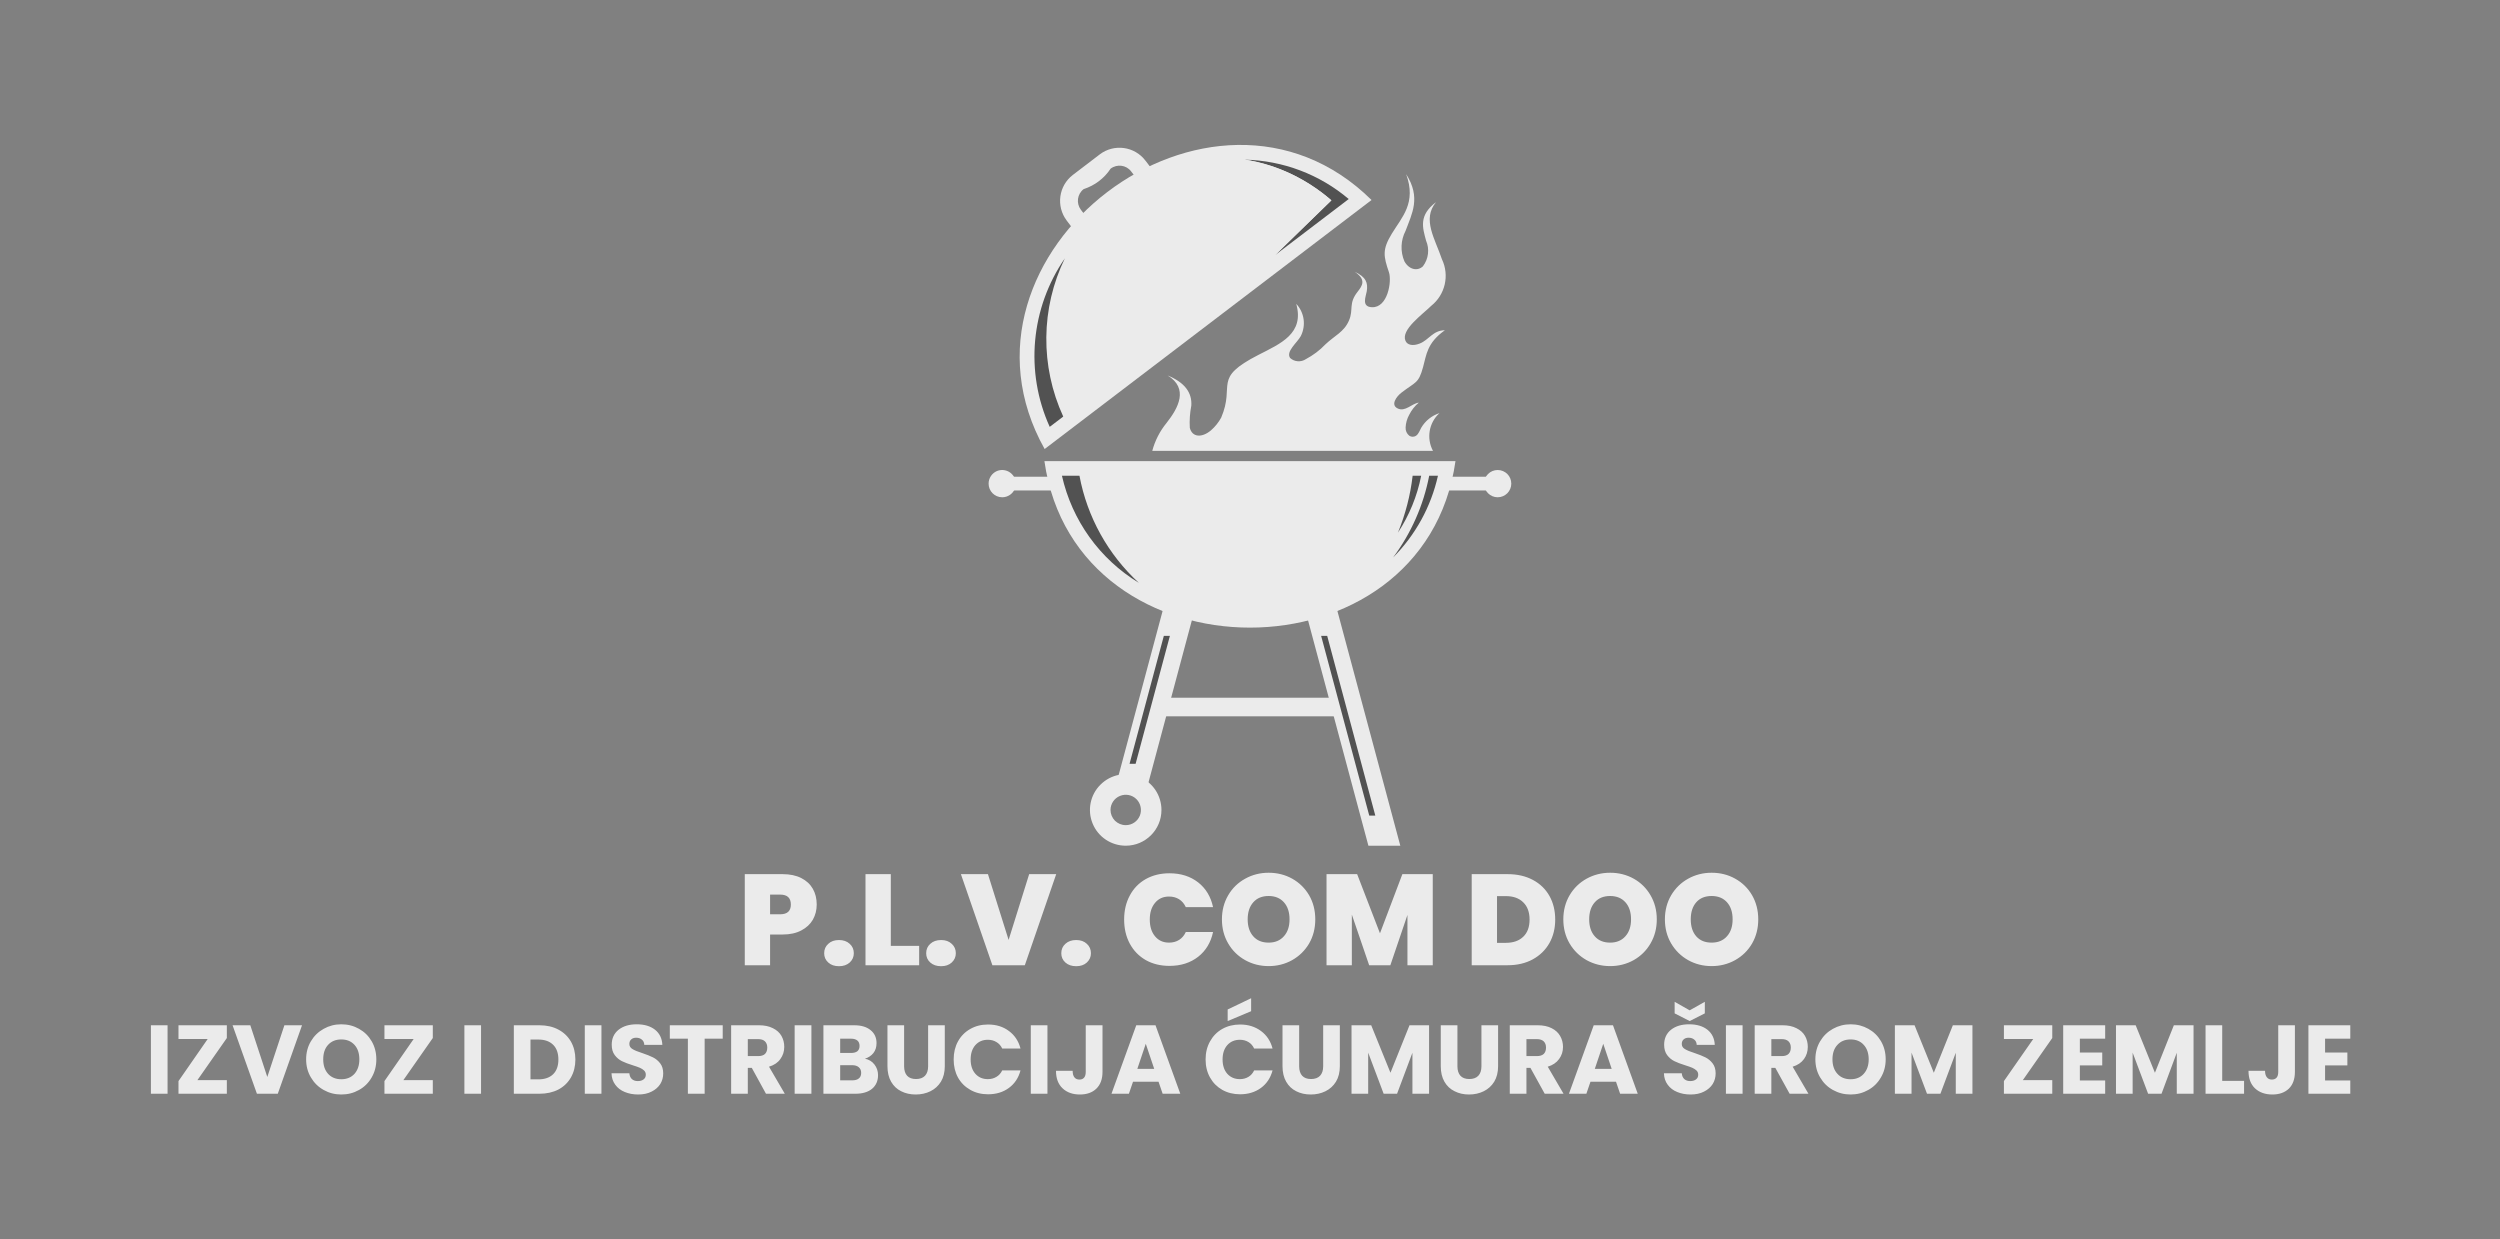 <svg xmlns="http://www.w3.org/2000/svg" version="1.1" xmlns:xlink="http://www.w3.org/1999/xlink" xmlns:svgjs="http://svgjs.dev/svgjs" viewBox="0 0 23.111 11.456"><rect x="0" y="0" width="23.111" height="11.456" fill="#808080" stroke="none"/><g transform="matrix(1,0,0,1,1.339,8.068)"><g><path d=" M 6.176 0.433 Q 6.14 0.496 6.069 0.533 Q 5.998 0.571 5.896 0.571 L 5.78 0.571 L 5.78 0.855 L 5.546 0.855 L 5.546 0.013 L 5.896 0.013 Q 5.997 0.013 6.068 0.049 Q 6.139 0.085 6.175 0.148 Q 6.211 0.211 6.211 0.294 Q 6.211 0.37 6.176 0.433 M 5.972 0.294 Q 5.972 0.202 5.873 0.202 L 5.78 0.202 L 5.78 0.384 L 5.873 0.384 Q 5.972 0.384 5.972 0.294 M 6.318 0.83 Q 6.28 0.796 6.28 0.744 Q 6.28 0.691 6.318 0.657 Q 6.355 0.622 6.417 0.622 Q 6.478 0.622 6.516 0.657 Q 6.554 0.691 6.554 0.744 Q 6.554 0.795 6.516 0.83 Q 6.478 0.864 6.417 0.864 Q 6.355 0.864 6.318 0.83 M 6.896 0.676 L 7.158 0.676 L 7.158 0.855 L 6.662 0.855 L 6.662 0.013 L 6.896 0.013 L 6.896 0.676 M 7.261 0.83 Q 7.223 0.796 7.223 0.744 Q 7.223 0.691 7.261 0.657 Q 7.299 0.622 7.361 0.622 Q 7.422 0.622 7.459 0.657 Q 7.497 0.691 7.497 0.744 Q 7.497 0.795 7.459 0.83 Q 7.422 0.864 7.361 0.864 Q 7.299 0.864 7.261 0.83 M 8.425 0.013 L 8.135 0.855 L 7.835 0.855 L 7.544 0.013 L 7.794 0.013 L 7.985 0.621 L 8.175 0.013 L 8.425 0.013 M 8.51 0.83 Q 8.472 0.796 8.472 0.744 Q 8.472 0.691 8.51 0.657 Q 8.548 0.622 8.61 0.622 Q 8.671 0.622 8.708 0.657 Q 8.746 0.691 8.746 0.744 Q 8.746 0.795 8.708 0.83 Q 8.671 0.864 8.61 0.864 Q 8.548 0.864 8.51 0.83 M 9.105 0.211 Q 9.157 0.113 9.252 0.059 Q 9.348 0.005 9.472 0.005 Q 9.629 0.005 9.737 0.089 Q 9.844 0.173 9.875 0.318 L 9.623 0.318 Q 9.601 0.27 9.561 0.245 Q 9.521 0.22 9.468 0.22 Q 9.387 0.22 9.339 0.278 Q 9.29 0.336 9.29 0.432 Q 9.29 0.53 9.339 0.588 Q 9.387 0.646 9.468 0.646 Q 9.521 0.646 9.561 0.621 Q 9.601 0.596 9.623 0.548 L 9.875 0.548 Q 9.844 0.693 9.737 0.777 Q 9.629 0.861 9.472 0.861 Q 9.348 0.861 9.252 0.807 Q 9.157 0.752 9.105 0.655 Q 9.053 0.558 9.053 0.432 Q 9.053 0.308 9.105 0.211 M 10.172 0.808 Q 10.072 0.752 10.015 0.654 Q 9.957 0.555 9.957 0.431 Q 9.957 0.307 10.015 0.208 Q 10.072 0.11 10.172 0.055 Q 10.271 -1.1102230246251565e-16 10.389 -1.1102230246251565e-16 Q 10.508 -1.1102230246251565e-16 10.607 0.055 Q 10.705 0.11 10.763 0.208 Q 10.82 0.307 10.82 0.431 Q 10.82 0.555 10.763 0.654 Q 10.705 0.752 10.606 0.808 Q 10.507 0.863 10.389 0.863 Q 10.271 0.863 10.172 0.808 M 10.53 0.587 Q 10.582 0.529 10.582 0.431 Q 10.582 0.331 10.53 0.273 Q 10.478 0.215 10.389 0.215 Q 10.298 0.215 10.247 0.273 Q 10.195 0.331 10.195 0.431 Q 10.195 0.53 10.247 0.588 Q 10.298 0.646 10.389 0.646 Q 10.478 0.646 10.53 0.587 M 11.906 0.013 L 11.906 0.855 L 11.672 0.855 L 11.672 0.39 L 11.514 0.855 L 11.318 0.855 L 11.158 0.387 L 11.158 0.855 L 10.924 0.855 L 10.924 0.013 L 11.207 0.013 L 11.418 0.56 L 11.625 0.013 L 11.906 0.013 M 12.831 0.066 Q 12.931 0.119 12.985 0.215 Q 13.038 0.31 13.038 0.433 Q 13.038 0.555 12.984 0.651 Q 12.93 0.746 12.83 0.801 Q 12.73 0.855 12.599 0.855 L 12.266 0.855 L 12.266 0.013 L 12.599 0.013 Q 12.731 0.013 12.831 0.066 M 12.742 0.592 Q 12.801 0.536 12.801 0.433 Q 12.801 0.33 12.742 0.273 Q 12.684 0.216 12.581 0.216 L 12.5 0.216 L 12.5 0.648 L 12.581 0.648 Q 12.684 0.648 12.742 0.592 M 13.328 0.808 Q 13.229 0.752 13.171 0.654 Q 13.113 0.555 13.113 0.431 Q 13.113 0.307 13.171 0.208 Q 13.229 0.11 13.328 0.055 Q 13.428 -1.1102230246251565e-16 13.546 -1.1102230246251565e-16 Q 13.665 -1.1102230246251565e-16 13.764 0.055 Q 13.862 0.11 13.919 0.208 Q 13.977 0.307 13.977 0.431 Q 13.977 0.555 13.919 0.654 Q 13.862 0.752 13.763 0.808 Q 13.664 0.863 13.546 0.863 Q 13.428 0.863 13.328 0.808 M 13.687 0.587 Q 13.739 0.529 13.739 0.431 Q 13.739 0.331 13.687 0.273 Q 13.635 0.215 13.546 0.215 Q 13.455 0.215 13.404 0.273 Q 13.352 0.331 13.352 0.431 Q 13.352 0.53 13.404 0.588 Q 13.455 0.646 13.546 0.646 Q 13.635 0.646 13.687 0.587 M 14.267 0.808 Q 14.168 0.752 14.11 0.654 Q 14.052 0.555 14.052 0.431 Q 14.052 0.307 14.11 0.208 Q 14.168 0.11 14.267 0.055 Q 14.366 -1.1102230246251565e-16 14.484 -1.1102230246251565e-16 Q 14.604 -1.1102230246251565e-16 14.702 0.055 Q 14.801 0.11 14.858 0.208 Q 14.915 0.307 14.915 0.431 Q 14.915 0.555 14.858 0.654 Q 14.801 0.752 14.701 0.808 Q 14.602 0.863 14.484 0.863 Q 14.366 0.863 14.267 0.808 M 14.626 0.587 Q 14.678 0.529 14.678 0.431 Q 14.678 0.331 14.626 0.273 Q 14.574 0.215 14.484 0.215 Q 14.393 0.215 14.342 0.273 Q 14.291 0.331 14.291 0.431 Q 14.291 0.53 14.342 0.588 Q 14.393 0.646 14.484 0.646 Q 14.574 0.646 14.626 0.587" fill="#ebebeb" fill-rule="nonzero"></path></g><g><path d=" M 0.21 1.41 L 0.21 2.043 L 0.056 2.043 L 0.056 1.41 L 0.21 1.41 M 0.486 1.917 L 0.758 1.917 L 0.758 2.043 L 0.311 2.043 L 0.311 1.926 L 0.581 1.537 L 0.311 1.537 L 0.311 1.41 L 0.758 1.41 L 0.758 1.528 L 0.486 1.917 M 1.453 1.41 L 1.229 2.043 L 1.036 2.043 L 0.811 1.41 L 0.975 1.41 L 1.132 1.888 L 1.29 1.41 L 1.453 1.41 M 1.653 2.008 Q 1.579 1.967 1.535 1.892 Q 1.491 1.818 1.491 1.725 Q 1.491 1.632 1.535 1.558 Q 1.579 1.484 1.653 1.443 Q 1.727 1.401 1.816 1.401 Q 1.906 1.401 1.98 1.443 Q 2.054 1.484 2.097 1.558 Q 2.14 1.632 2.14 1.725 Q 2.14 1.818 2.097 1.892 Q 2.054 1.967 1.98 2.008 Q 1.906 2.05 1.816 2.05 Q 1.727 2.05 1.653 2.008 M 1.938 1.859 Q 1.983 1.808 1.983 1.725 Q 1.983 1.641 1.938 1.591 Q 1.892 1.541 1.816 1.541 Q 1.74 1.541 1.694 1.591 Q 1.649 1.64 1.649 1.725 Q 1.649 1.809 1.694 1.859 Q 1.74 1.909 1.816 1.909 Q 1.892 1.909 1.938 1.859 M 2.39 1.917 L 2.662 1.917 L 2.662 2.043 L 2.215 2.043 L 2.215 1.926 L 2.485 1.537 L 2.215 1.537 L 2.215 1.41 L 2.662 1.41 L 2.662 1.528 L 2.39 1.917 M 3.108 1.41 L 3.108 2.043 L 2.954 2.043 L 2.954 1.41 L 3.108 1.41 M 3.823 1.45 Q 3.898 1.49 3.939 1.561 Q 3.98 1.633 3.98 1.727 Q 3.98 1.82 3.939 1.892 Q 3.898 1.964 3.823 2.004 Q 3.747 2.043 3.648 2.043 L 3.411 2.043 L 3.411 1.41 L 3.648 1.41 Q 3.748 1.41 3.823 1.45 M 3.775 1.862 Q 3.823 1.814 3.823 1.727 Q 3.823 1.639 3.775 1.591 Q 3.726 1.542 3.638 1.542 L 3.565 1.542 L 3.565 1.91 L 3.638 1.91 Q 3.726 1.91 3.775 1.862 M 4.221 1.41 L 4.221 2.043 L 4.067 2.043 L 4.067 1.41 L 4.221 1.41 M 4.437 2.027 Q 4.382 2.005 4.349 1.96 Q 4.316 1.916 4.314 1.854 L 4.479 1.854 Q 4.482 1.889 4.503 1.908 Q 4.524 1.926 4.557 1.926 Q 4.591 1.926 4.611 1.91 Q 4.631 1.895 4.631 1.867 Q 4.631 1.843 4.615 1.828 Q 4.599 1.813 4.576 1.803 Q 4.553 1.793 4.511 1.78 Q 4.45 1.761 4.411 1.742 Q 4.372 1.723 4.344 1.686 Q 4.316 1.649 4.316 1.59 Q 4.316 1.502 4.38 1.451 Q 4.444 1.401 4.547 1.401 Q 4.652 1.401 4.716 1.451 Q 4.78 1.502 4.784 1.591 L 4.617 1.591 Q 4.616 1.56 4.595 1.543 Q 4.574 1.525 4.542 1.525 Q 4.514 1.525 4.497 1.54 Q 4.479 1.555 4.479 1.583 Q 4.479 1.613 4.508 1.63 Q 4.537 1.648 4.598 1.667 Q 4.66 1.688 4.698 1.707 Q 4.736 1.726 4.764 1.762 Q 4.792 1.798 4.792 1.855 Q 4.792 1.909 4.765 1.953 Q 4.737 1.997 4.685 2.023 Q 4.633 2.05 4.561 2.05 Q 4.492 2.05 4.437 2.027 M 5.342 1.41 L 5.342 1.534 L 5.175 1.534 L 5.175 2.043 L 5.02 2.043 L 5.02 1.534 L 4.853 1.534 L 4.853 1.41 L 5.342 1.41 M 5.742 2.043 L 5.611 1.804 L 5.574 1.804 L 5.574 2.043 L 5.42 2.043 L 5.42 1.41 L 5.678 1.41 Q 5.753 1.41 5.806 1.437 Q 5.859 1.463 5.885 1.508 Q 5.911 1.554 5.911 1.61 Q 5.911 1.673 5.875 1.722 Q 5.84 1.772 5.77 1.793 L 5.916 2.043 L 5.742 2.043 M 5.574 1.695 L 5.669 1.695 Q 5.712 1.695 5.733 1.675 Q 5.754 1.654 5.754 1.616 Q 5.754 1.58 5.733 1.559 Q 5.712 1.538 5.669 1.538 L 5.574 1.538 L 5.574 1.695 M 6.162 1.41 L 6.162 2.043 L 6.007 2.043 L 6.007 1.41 L 6.162 1.41 M 6.745 1.773 Q 6.778 1.816 6.778 1.871 Q 6.778 1.95 6.723 1.997 Q 6.667 2.043 6.568 2.043 L 6.273 2.043 L 6.273 1.41 L 6.558 1.41 Q 6.655 1.41 6.709 1.455 Q 6.764 1.499 6.764 1.575 Q 6.764 1.63 6.735 1.667 Q 6.705 1.704 6.657 1.719 Q 6.712 1.73 6.745 1.773 M 6.428 1.666 L 6.529 1.666 Q 6.566 1.666 6.587 1.65 Q 6.607 1.633 6.607 1.601 Q 6.607 1.568 6.587 1.551 Q 6.566 1.534 6.529 1.534 L 6.428 1.534 L 6.428 1.666 M 6.601 1.901 Q 6.622 1.884 6.622 1.85 Q 6.622 1.817 6.6 1.798 Q 6.578 1.779 6.539 1.779 L 6.428 1.779 L 6.428 1.919 L 6.541 1.919 Q 6.58 1.919 6.601 1.901 M 7.019 1.41 L 7.019 1.789 Q 7.019 1.846 7.047 1.877 Q 7.075 1.907 7.129 1.907 Q 7.183 1.907 7.212 1.877 Q 7.241 1.846 7.241 1.789 L 7.241 1.41 L 7.395 1.41 L 7.395 1.788 Q 7.395 1.873 7.359 1.932 Q 7.323 1.99 7.262 2.02 Q 7.201 2.05 7.126 2.05 Q 7.051 2.05 6.992 2.02 Q 6.933 1.991 6.899 1.932 Q 6.865 1.873 6.865 1.788 L 6.865 1.41 L 7.019 1.41 M 7.517 1.559 Q 7.558 1.485 7.631 1.444 Q 7.703 1.403 7.795 1.403 Q 7.908 1.403 7.988 1.463 Q 8.068 1.522 8.095 1.625 L 7.926 1.625 Q 7.907 1.585 7.872 1.565 Q 7.838 1.544 7.793 1.544 Q 7.722 1.544 7.678 1.593 Q 7.634 1.643 7.634 1.726 Q 7.634 1.809 7.678 1.859 Q 7.722 1.908 7.793 1.908 Q 7.838 1.908 7.872 1.887 Q 7.907 1.867 7.926 1.827 L 8.095 1.827 Q 8.068 1.93 7.988 1.989 Q 7.908 2.048 7.795 2.048 Q 7.703 2.048 7.631 2.007 Q 7.558 1.966 7.517 1.893 Q 7.477 1.82 7.477 1.726 Q 7.477 1.632 7.517 1.559 M 8.344 1.41 L 8.344 2.043 L 8.19 2.043 L 8.19 1.41 L 8.344 1.41 M 8.853 1.41 L 8.853 1.841 Q 8.853 1.941 8.796 1.996 Q 8.74 2.05 8.644 2.05 Q 8.544 2.05 8.484 1.993 Q 8.423 1.936 8.423 1.831 L 8.577 1.831 Q 8.577 1.871 8.593 1.891 Q 8.609 1.912 8.64 1.912 Q 8.668 1.912 8.683 1.894 Q 8.698 1.876 8.698 1.841 L 8.698 1.41 L 8.853 1.41 M 9.371 1.932 L 9.135 1.932 L 9.097 2.043 L 8.936 2.043 L 9.165 1.41 L 9.343 1.41 L 9.572 2.043 L 9.409 2.043 L 9.371 1.932 M 9.331 1.813 L 9.253 1.581 L 9.175 1.813 L 9.331 1.813 M 9.847 1.559 Q 9.888 1.485 9.96 1.444 Q 10.033 1.403 10.125 1.403 Q 10.237 1.403 10.318 1.463 Q 10.398 1.522 10.425 1.625 L 10.255 1.625 Q 10.236 1.585 10.202 1.565 Q 10.167 1.544 10.123 1.544 Q 10.052 1.544 10.007 1.593 Q 9.963 1.643 9.963 1.726 Q 9.963 1.809 10.007 1.859 Q 10.052 1.908 10.123 1.908 Q 10.167 1.908 10.202 1.887 Q 10.236 1.867 10.255 1.827 L 10.425 1.827 Q 10.398 1.93 10.318 1.989 Q 10.237 2.048 10.125 2.048 Q 10.033 2.048 9.96 2.007 Q 9.888 1.966 9.847 1.893 Q 9.806 1.82 9.806 1.726 Q 9.806 1.632 9.847 1.559 M 10.227 1.28 L 10.01 1.371 L 10.01 1.264 L 10.227 1.16 L 10.227 1.28 M 10.671 1.41 L 10.671 1.789 Q 10.671 1.846 10.699 1.877 Q 10.727 1.907 10.781 1.907 Q 10.835 1.907 10.864 1.877 Q 10.893 1.846 10.893 1.789 L 10.893 1.41 L 11.047 1.41 L 11.047 1.788 Q 11.047 1.873 11.011 1.932 Q 10.975 1.99 10.914 2.02 Q 10.853 2.05 10.778 2.05 Q 10.703 2.05 10.644 2.02 Q 10.585 1.991 10.551 1.932 Q 10.517 1.873 10.517 1.788 L 10.517 1.41 L 10.671 1.41 M 11.872 1.41 L 11.872 2.043 L 11.718 2.043 L 11.718 1.664 L 11.576 2.043 L 11.452 2.043 L 11.309 1.663 L 11.309 2.043 L 11.155 2.043 L 11.155 1.41 L 11.337 1.41 L 11.515 1.849 L 11.691 1.41 L 11.872 1.41 M 12.134 1.41 L 12.134 1.789 Q 12.134 1.846 12.162 1.877 Q 12.19 1.907 12.244 1.907 Q 12.298 1.907 12.327 1.877 Q 12.356 1.846 12.356 1.789 L 12.356 1.41 L 12.51 1.41 L 12.51 1.788 Q 12.51 1.873 12.474 1.932 Q 12.438 1.99 12.377 2.02 Q 12.316 2.05 12.241 2.05 Q 12.167 2.05 12.108 2.02 Q 12.048 1.991 12.014 1.932 Q 11.98 1.873 11.98 1.788 L 11.98 1.41 L 12.134 1.41 M 12.941 2.043 L 12.809 1.804 L 12.772 1.804 L 12.772 2.043 L 12.618 2.043 L 12.618 1.41 L 12.877 1.41 Q 12.952 1.41 13.005 1.437 Q 13.057 1.463 13.083 1.508 Q 13.11 1.554 13.11 1.61 Q 13.11 1.673 13.074 1.722 Q 13.038 1.772 12.969 1.793 L 13.115 2.043 L 12.941 2.043 M 12.772 1.695 L 12.868 1.695 Q 12.91 1.695 12.932 1.675 Q 12.953 1.654 12.953 1.616 Q 12.953 1.58 12.932 1.559 Q 12.91 1.538 12.868 1.538 L 12.772 1.538 L 12.772 1.695 M 13.6 1.932 L 13.364 1.932 L 13.326 2.043 L 13.165 2.043 L 13.394 1.41 L 13.572 1.41 L 13.801 2.043 L 13.638 2.043 L 13.6 1.932 M 13.56 1.813 L 13.482 1.581 L 13.404 1.813 L 13.56 1.813 M 14.166 2.027 Q 14.111 2.005 14.078 1.96 Q 14.045 1.916 14.043 1.854 L 14.208 1.854 Q 14.211 1.889 14.232 1.908 Q 14.253 1.926 14.286 1.926 Q 14.32 1.926 14.34 1.91 Q 14.36 1.895 14.36 1.867 Q 14.36 1.843 14.344 1.828 Q 14.328 1.813 14.305 1.803 Q 14.282 1.793 14.24 1.78 Q 14.179 1.761 14.14 1.742 Q 14.101 1.723 14.073 1.686 Q 14.045 1.649 14.045 1.59 Q 14.045 1.502 14.109 1.451 Q 14.173 1.401 14.276 1.401 Q 14.381 1.401 14.445 1.451 Q 14.509 1.502 14.513 1.591 L 14.346 1.591 Q 14.345 1.56 14.324 1.543 Q 14.303 1.525 14.271 1.525 Q 14.243 1.525 14.226 1.54 Q 14.208 1.555 14.208 1.583 Q 14.208 1.613 14.237 1.63 Q 14.266 1.648 14.327 1.667 Q 14.389 1.688 14.427 1.707 Q 14.465 1.726 14.493 1.762 Q 14.521 1.798 14.521 1.855 Q 14.521 1.909 14.494 1.953 Q 14.466 1.997 14.414 2.023 Q 14.362 2.05 14.29 2.05 Q 14.221 2.05 14.166 2.027 M 14.421 1.3 L 14.281 1.371 L 14.142 1.3 L 14.142 1.193 L 14.281 1.272 L 14.421 1.193 L 14.421 1.3 M 14.77 1.41 L 14.77 2.043 L 14.616 2.043 L 14.616 1.41 L 14.77 1.41 M 15.205 2.043 L 15.073 1.804 L 15.036 1.804 L 15.036 2.043 L 14.882 2.043 L 14.882 1.41 L 15.141 1.41 Q 15.215 1.41 15.268 1.437 Q 15.321 1.463 15.347 1.508 Q 15.373 1.554 15.373 1.61 Q 15.373 1.673 15.338 1.722 Q 15.302 1.772 15.233 1.793 L 15.379 2.043 L 15.205 2.043 M 15.036 1.695 L 15.132 1.695 Q 15.174 1.695 15.195 1.675 Q 15.216 1.654 15.216 1.616 Q 15.216 1.58 15.195 1.559 Q 15.174 1.538 15.132 1.538 L 15.036 1.538 L 15.036 1.695 M 15.605 2.008 Q 15.531 1.967 15.487 1.892 Q 15.443 1.818 15.443 1.725 Q 15.443 1.632 15.487 1.558 Q 15.531 1.484 15.605 1.443 Q 15.68 1.401 15.769 1.401 Q 15.858 1.401 15.933 1.443 Q 16.007 1.484 16.05 1.558 Q 16.093 1.632 16.093 1.725 Q 16.093 1.818 16.049 1.892 Q 16.006 1.967 15.932 2.008 Q 15.858 2.05 15.769 2.05 Q 15.68 2.05 15.605 2.008 M 15.89 1.859 Q 15.936 1.808 15.936 1.725 Q 15.936 1.641 15.89 1.591 Q 15.845 1.541 15.769 1.541 Q 15.692 1.541 15.647 1.591 Q 15.601 1.64 15.601 1.725 Q 15.601 1.809 15.647 1.859 Q 15.692 1.909 15.769 1.909 Q 15.845 1.909 15.89 1.859 M 16.895 1.41 L 16.895 2.043 L 16.741 2.043 L 16.741 1.664 L 16.599 2.043 L 16.475 2.043 L 16.332 1.663 L 16.332 2.043 L 16.178 2.043 L 16.178 1.41 L 16.36 1.41 L 16.538 1.849 L 16.714 1.41 L 16.895 1.41 M 17.361 1.917 L 17.633 1.917 L 17.633 2.043 L 17.186 2.043 L 17.186 1.926 L 17.457 1.537 L 17.186 1.537 L 17.186 1.41 L 17.633 1.41 L 17.633 1.528 L 17.361 1.917 M 17.888 1.534 L 17.888 1.662 L 18.095 1.662 L 18.095 1.781 L 17.888 1.781 L 17.888 1.92 L 18.122 1.92 L 18.122 2.043 L 17.734 2.043 L 17.734 1.41 L 18.122 1.41 L 18.122 1.534 L 17.888 1.534 M 18.939 1.41 L 18.939 2.043 L 18.784 2.043 L 18.784 1.664 L 18.643 2.043 L 18.519 2.043 L 18.376 1.663 L 18.376 2.043 L 18.222 2.043 L 18.222 1.41 L 18.404 1.41 L 18.582 1.849 L 18.757 1.41 L 18.939 1.41 M 19.204 1.924 L 19.406 1.924 L 19.406 2.043 L 19.05 2.043 L 19.05 1.41 L 19.204 1.41 L 19.204 1.924 M 19.876 1.41 L 19.876 1.841 Q 19.876 1.941 19.82 1.996 Q 19.763 2.05 19.668 2.05 Q 19.568 2.05 19.507 1.993 Q 19.447 1.936 19.447 1.831 L 19.6 1.831 Q 19.6 1.871 19.617 1.891 Q 19.633 1.912 19.663 1.912 Q 19.691 1.912 19.707 1.894 Q 19.722 1.876 19.722 1.841 L 19.722 1.41 L 19.876 1.41 M 20.155 1.534 L 20.155 1.662 L 20.361 1.662 L 20.361 1.781 L 20.155 1.781 L 20.155 1.92 L 20.388 1.92 L 20.388 2.043 L 20.001 2.043 L 20.001 1.41 L 20.388 1.41 L 20.388 1.534 L 20.155 1.534" fill="#ebebeb" fill-rule="nonzero"></path></g><g clip-path="url(#SvgjsClipPath1001)"><g clip-path="url(#SvgjsClipPath100003a3c5dd-4420-43ec-b70c-ebc96f108162)"><path d=" M 9.445 -4.158 C 9.555 -4.297 9.651 -4.477 9.455 -4.597 C 9.612 -4.533 9.682 -4.439 9.674 -4.318 C 9.661 -4.251 9.656 -4.182 9.66 -4.114 C 9.681 -4.025 9.771 -4.018 9.856 -4.09 C 9.894 -4.123 9.926 -4.163 9.95 -4.207 C 10.083 -4.517 9.863 -4.567 10.296 -4.788 C 10.499 -4.892 10.721 -4.984 10.644 -5.259 C 10.719 -5.179 10.736 -5.06 10.686 -4.961 C 10.652 -4.899 10.547 -4.82 10.587 -4.759 C 10.627 -4.722 10.688 -4.718 10.733 -4.748 C 10.8 -4.784 10.861 -4.829 10.913 -4.884 C 10.999 -4.966 11.086 -4.998 11.132 -5.106 C 11.176 -5.21 11.124 -5.26 11.212 -5.372 C 11.255 -5.427 11.294 -5.482 11.184 -5.556 C 11.29 -5.507 11.308 -5.453 11.296 -5.376 C 11.289 -5.33 11.243 -5.233 11.342 -5.228 C 11.49 -5.22 11.529 -5.467 11.501 -5.551 C 11.451 -5.699 11.437 -5.759 11.527 -5.907 C 11.621 -6.062 11.757 -6.191 11.66 -6.458 C 11.799 -6.241 11.713 -6.092 11.655 -5.935 C 11.609 -5.847 11.605 -5.743 11.644 -5.652 C 11.686 -5.576 11.764 -5.558 11.815 -5.606 C 11.867 -5.675 11.878 -5.765 11.844 -5.844 C 11.812 -5.963 11.774 -6.077 11.936 -6.199 C 11.805 -6.041 11.928 -5.859 11.991 -5.671 C 12.062 -5.522 12.021 -5.344 11.892 -5.241 C 11.81 -5.16 11.609 -5.019 11.654 -4.917 C 11.67 -4.88 11.719 -4.866 11.785 -4.892 C 11.872 -4.926 11.906 -5.014 12.018 -5.015 C 11.851 -4.897 11.848 -4.787 11.816 -4.673 C 11.774 -4.52 11.748 -4.54 11.615 -4.437 C 11.569 -4.401 11.514 -4.324 11.582 -4.292 C 11.652 -4.258 11.712 -4.338 11.777 -4.346 C 11.74 -4.315 11.71 -4.277 11.688 -4.233 C 11.668 -4.197 11.657 -4.157 11.655 -4.117 C 11.653 -4.087 11.666 -4.058 11.689 -4.04 C 11.708 -4.027 11.734 -4.027 11.753 -4.041 C 11.777 -4.058 11.786 -4.091 11.799 -4.113 C 11.837 -4.178 11.897 -4.226 11.968 -4.249 C 11.87 -4.16 11.846 -4.016 11.908 -3.9 L 9.313 -3.9 C 9.338 -3.994 9.383 -4.082 9.445 -4.158 Z" fill="#ebebeb" transform="matrix(1,0,0,1,0,0)" fill-rule="evenodd"></path></g><g clip-path="url(#SvgjsClipPath100003a3c5dd-4420-43ec-b70c-ebc96f108162)"><path d=" M 8.316 -3.805 L 12.116 -3.805 C 11.826 -1.753 8.606 -1.753 8.316 -3.805 Z" fill="#ebebeb" transform="matrix(1,0,0,1,0,0)" fill-rule="evenodd"></path></g><g clip-path="url(#SvgjsClipPath100003a3c5dd-4420-43ec-b70c-ebc96f108162)"><path d=" M 10.948 -2.705 L 11.606 -0.25 L 11.311 -0.25 L 10.673 -2.632 L 10.948 -2.705 Z" fill="#ebebeb" transform="matrix(1,0,0,1,0,0)" fill-rule="evenodd"></path></g><g clip-path="url(#SvgjsClipPath100003a3c5dd-4420-43ec-b70c-ebc96f108162)"><path d=" M 9.759 -2.632 L 9.262 -0.775 L 8.968 -0.775 L 9.485 -2.705 L 9.759 -2.632 Z" fill="#ebebeb" transform="matrix(1,0,0,1,0,0)" fill-rule="evenodd"></path></g><g clip-path="url(#SvgjsClipPath100003a3c5dd-4420-43ec-b70c-ebc96f108162)"><path d=" M 9.068 -0.25 C 8.934 -0.25 8.813 -0.33 8.762 -0.454 C 8.711 -0.577 8.739 -0.72 8.834 -0.814 C 8.929 -0.909 9.071 -0.937 9.194 -0.886 C 9.318 -0.835 9.398 -0.714 9.398 -0.58 C 9.398 -0.398 9.25 -0.25 9.068 -0.25 Z M 9.068 -0.44 C 9.125 -0.44 9.176 -0.474 9.198 -0.527 C 9.219 -0.579 9.207 -0.64 9.167 -0.68 C 9.127 -0.72 9.067 -0.732 9.014 -0.71 C 8.962 -0.689 8.927 -0.637 8.927 -0.581 C 8.927 -0.543 8.942 -0.508 8.968 -0.481 C 8.995 -0.455 9.03 -0.44 9.068 -0.44 Z" fill="#ebebeb" transform="matrix(1,0,0,1,0,0)" fill-rule="evenodd"></path></g><g clip-path="url(#SvgjsClipPath100003a3c5dd-4420-43ec-b70c-ebc96f108162)"><path d=" M 9.371 -1.618 L 11.061 -1.618 L 11.061 -1.446 L 9.371 -1.446 Z" fill="#ebebeb" transform="matrix(1,0,0,1,0,0)" fill-rule="nonzero"></path></g><g clip-path="url(#SvgjsClipPath100003a3c5dd-4420-43ec-b70c-ebc96f108162)"><path d=" M 12.048 -3.661 L 12.506 -3.661 L 12.506 -3.534 L 12.048 -3.534 Z" fill="#ebebeb" transform="matrix(1,0,0,1,0,0)" fill-rule="nonzero"></path></g><g clip-path="url(#SvgjsClipPath100003a3c5dd-4420-43ec-b70c-ebc96f108162)"><path d=" M 12.632 -3.597 C 12.632 -3.528 12.576 -3.471 12.506 -3.471 C 12.437 -3.471 12.38 -3.528 12.38 -3.597 C 12.38 -3.667 12.437 -3.723 12.506 -3.723 C 12.576 -3.723 12.632 -3.667 12.632 -3.597 Z" fill="#ebebeb" transform="matrix(1,0,0,1,0,0)" fill-rule="nonzero"></path></g><g clip-path="url(#SvgjsClipPath100003a3c5dd-4420-43ec-b70c-ebc96f108162)"><path d=" M 7.926 -3.661 L 8.384 -3.661 L 8.384 -3.534 L 7.926 -3.534 Z" fill="#ebebeb" transform="matrix(1,0,0,1,0,0)" fill-rule="nonzero"></path></g><g clip-path="url(#SvgjsClipPath100003a3c5dd-4420-43ec-b70c-ebc96f108162)"><path d=" M 7.926 -3.471 C 7.977 -3.471 8.023 -3.502 8.043 -3.549 C 8.062 -3.596 8.051 -3.65 8.015 -3.686 C 7.979 -3.722 7.925 -3.733 7.878 -3.714 C 7.831 -3.694 7.8 -3.648 7.8 -3.597 C 7.8 -3.528 7.856 -3.471 7.926 -3.471 Z" fill="#ebebeb" transform="matrix(1,0,0,1,0,0)" fill-rule="evenodd"></path></g><g clip-path="url(#SvgjsClipPath100003a3c5dd-4420-43ec-b70c-ebc96f108162)"><path d=" M 8.318 -3.917 L 11.34 -6.219 C 9.866 -7.676 7.305 -5.724 8.318 -3.917 Z" fill="#ebebeb" transform="matrix(1,0,0,1,0,0)" fill-rule="evenodd"></path></g><g clip-path="url(#SvgjsClipPath100003a3c5dd-4420-43ec-b70c-ebc96f108162)"><path d=" M 10.45 -5.711 L 11.129 -6.228 C 10.86 -6.456 10.521 -6.584 10.168 -6.592 C 10.465 -6.545 10.743 -6.414 10.969 -6.216 Z" fill="#525252" transform="matrix(1,0,0,1,0,0)" fill-rule="evenodd"></path></g><g clip-path="url(#SvgjsClipPath100003a3c5dd-4420-43ec-b70c-ebc96f108162)"><path d=" M 8.32 -4.003 L 10.138 -5.408 L 10.969 -6.216 C 9.567 -7.409 7.549 -5.662 8.32 -4.003 Z" fill="#ebebeb" transform="matrix(1,0,0,1,0,0)" fill-rule="evenodd"></path></g><g clip-path="url(#SvgjsClipPath100003a3c5dd-4420-43ec-b70c-ebc96f108162)"><path d=" M 8.365 -4.122 L 8.49 -4.217 C 8.276 -4.683 8.282 -5.22 8.505 -5.68 C 8.189 -5.221 8.135 -4.63 8.365 -4.122 Z" fill="#525252" transform="matrix(1,0,0,1,0,0)" fill-rule="evenodd"></path></g><g clip-path="url(#SvgjsClipPath100003a3c5dd-4420-43ec-b70c-ebc96f108162)"><path d=" M 8.579 -6.451 L 8.828 -6.641 C 8.96 -6.741 9.149 -6.716 9.25 -6.583 L 9.357 -6.443 L 9.226 -6.343 C 9.19 -6.39 9.154 -6.437 9.118 -6.483 C 9.073 -6.543 8.988 -6.554 8.928 -6.509 C 8.869 -6.419 8.781 -6.353 8.679 -6.32 C 8.619 -6.274 8.608 -6.189 8.653 -6.129 L 8.761 -5.988 L 8.629 -5.888 L 8.522 -6.029 C 8.422 -6.162 8.447 -6.35 8.579 -6.451 Z" fill="#ebebeb" transform="matrix(1,0,0,1,0,0)" fill-rule="evenodd"></path></g><g clip-path="url(#SvgjsClipPath100003a3c5dd-4420-43ec-b70c-ebc96f108162)"><path d=" M 8.478 -3.67 C 8.571 -3.257 8.827 -2.9 9.189 -2.68 C 8.904 -2.942 8.711 -3.289 8.64 -3.67 Z" fill="#525252" transform="matrix(1,0,0,1,0,0)" fill-rule="evenodd"></path></g><g clip-path="url(#SvgjsClipPath100003a3c5dd-4420-43ec-b70c-ebc96f108162)"><path d=" M 11.539 -2.914 C 11.746 -3.122 11.89 -3.384 11.954 -3.67 L 11.873 -3.67 C 11.82 -3.396 11.706 -3.138 11.539 -2.914 Z" fill="#525252" transform="matrix(1,0,0,1,0,0)" fill-rule="evenodd"></path></g><g clip-path="url(#SvgjsClipPath100003a3c5dd-4420-43ec-b70c-ebc96f108162)"><path d=" M 9.476 -2.19 L 9.159 -1.007 L 9.103 -1.007 L 9.42 -2.19 L 9.476 -2.19 Z" fill="#525252" transform="matrix(1,0,0,1,0,0)" fill-rule="evenodd"></path></g><g clip-path="url(#SvgjsClipPath100003a3c5dd-4420-43ec-b70c-ebc96f108162)"><path d=" M 10.874 -2.19 L 11.319 -0.528 L 11.375 -0.528 L 10.93 -2.19 L 10.874 -2.19 Z" fill="#525252" transform="matrix(1,0,0,1,0,0)" fill-rule="evenodd"></path></g><g clip-path="url(#SvgjsClipPath100003a3c5dd-4420-43ec-b70c-ebc96f108162)"><path d=" M 11.584 -3.144 C 11.689 -3.304 11.762 -3.482 11.799 -3.67 L 11.72 -3.67 C 11.699 -3.489 11.653 -3.312 11.584 -3.144 Z" fill="#525252" transform="matrix(1,0,0,1,0,0)" fill-rule="evenodd"></path></g></g></g><defs><clipPath id="SvgjsClipPath1001"><path d=" M 7.8 -6.728 h 4.832 v 6.478 h -4.832 Z"></path></clipPath><clipPath id="SvgjsClipPath100003a3c5dd-4420-43ec-b70c-ebc96f108162"><path d=" M 7.8 -6.728 L 12.632 -6.728 L 12.632 -0.25 L 7.8 -0.25 Z"></path></clipPath></defs></svg>